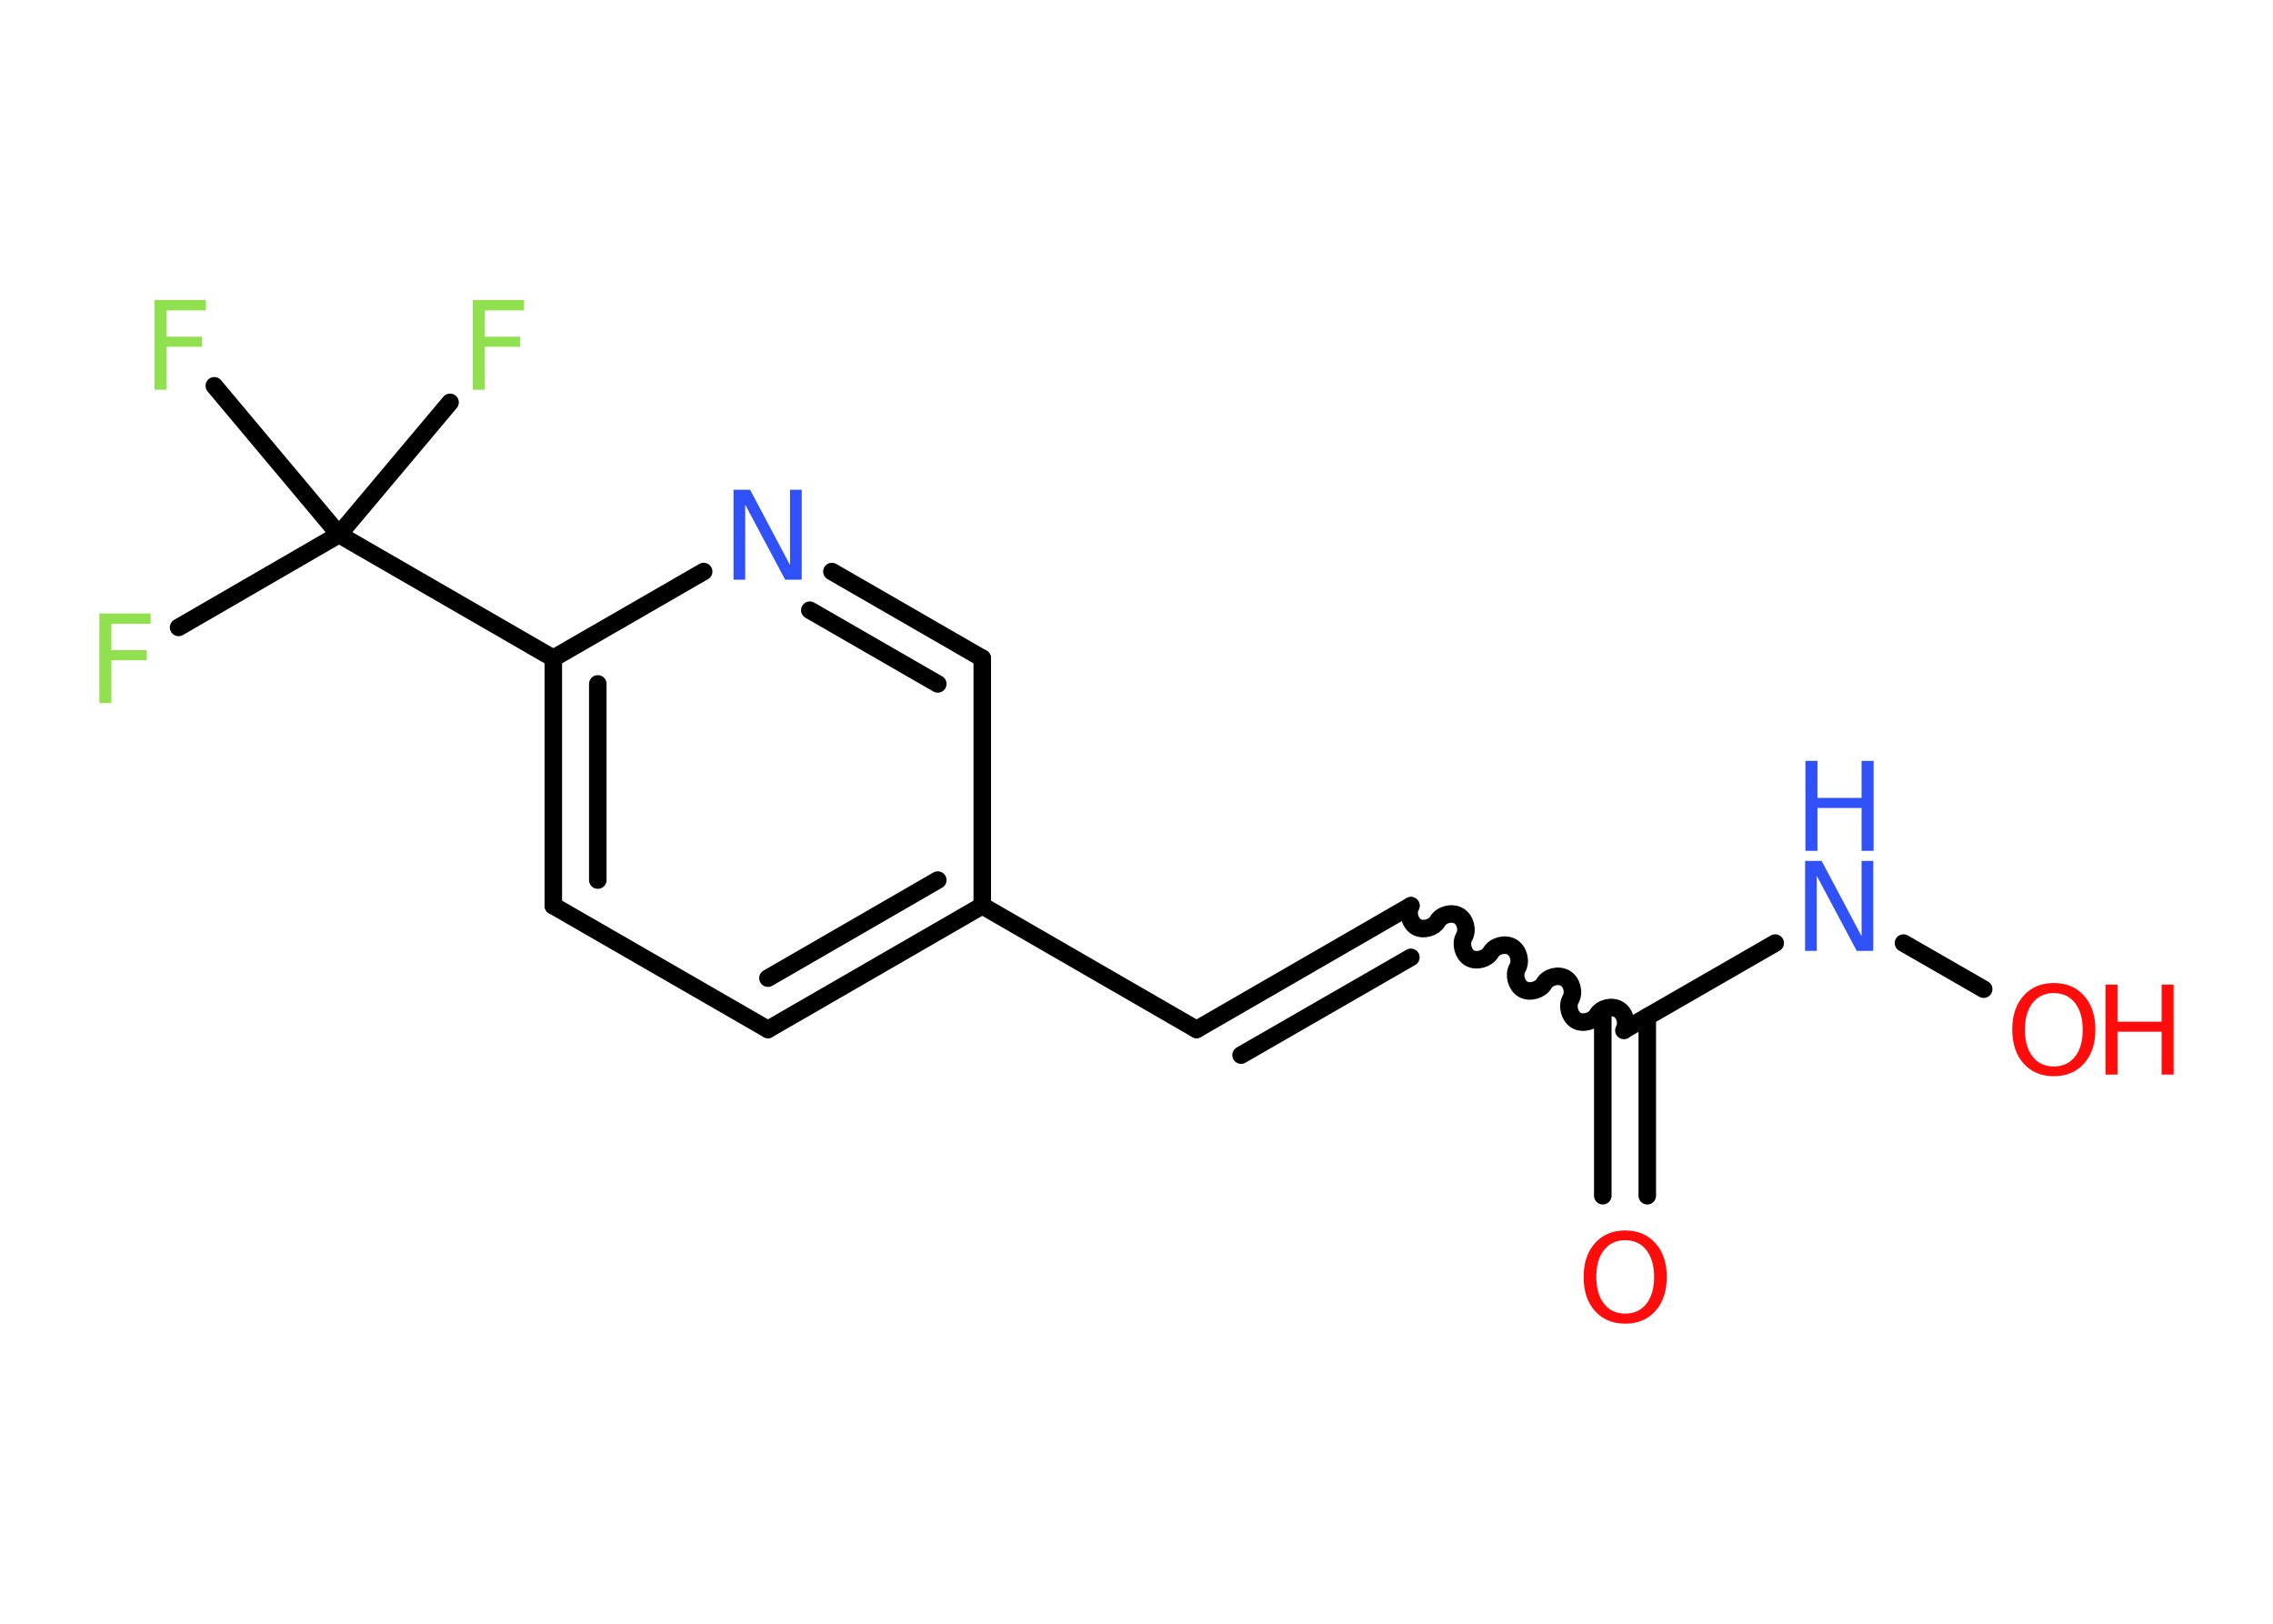 <?xml version='1.0' encoding='UTF-8'?>
<!DOCTYPE svg PUBLIC "-//W3C//DTD SVG 1.1//EN" "http://www.w3.org/Graphics/SVG/1.1/DTD/svg11.dtd">
<svg version='1.2' xmlns='http://www.w3.org/2000/svg' xmlns:xlink='http://www.w3.org/1999/xlink' width='70.0mm' height='50.0mm' viewBox='0 0 70.0 50.0'>
  <desc>Generated by the Chemistry Development Kit (http://github.com/cdk)</desc>
  <g stroke-linecap='round' stroke-linejoin='round' stroke='#000000' stroke-width='.54' fill='#90E050'>
    <rect x='.0' y='.0' width='70.0' height='50.0' fill='#FFFFFF' stroke='none'/>
    <g id='mol1' class='mol'>
      <g id='mol1bnd1' class='bond'>
        <line x1='49.36' y1='36.82' x2='49.36' y2='31.31'/>
        <line x1='50.73' y1='36.82' x2='50.73' y2='31.31'/>
      </g>
      <path id='mol1bnd2' class='bond' d='M43.45 27.89c-.12 .21 -.03 .53 .17 .65c.21 .12 .53 .03 .65 -.17c.12 -.21 .44 -.29 .65 -.17c.21 .12 .29 .44 .17 .65c-.12 .21 -.03 .53 .17 .65c.21 .12 .53 .03 .65 -.17c.12 -.21 .44 -.29 .65 -.17c.21 .12 .29 .44 .17 .65c-.12 .21 -.03 .53 .17 .65c.21 .12 .53 .03 .65 -.17c.12 -.21 .44 -.29 .65 -.17c.21 .12 .29 .44 .17 .65c-.12 .21 -.03 .53 .17 .65c.21 .12 .53 .03 .65 -.17c.12 -.21 .44 -.29 .65 -.17c.21 .12 .29 .44 .17 .65' fill='none' stroke='#000000' stroke-width='.54'/>
      <g id='mol1bnd3' class='bond'>
        <line x1='43.45' y1='27.89' x2='36.85' y2='31.7'/>
        <line x1='43.45' y1='29.48' x2='38.22' y2='32.49'/>
      </g>
      <line id='mol1bnd4' class='bond' x1='36.85' y1='31.7' x2='30.25' y2='27.89'/>
      <g id='mol1bnd5' class='bond'>
        <line x1='23.65' y1='31.7' x2='30.25' y2='27.89'/>
        <line x1='23.65' y1='30.12' x2='28.88' y2='27.1'/>
      </g>
      <line id='mol1bnd6' class='bond' x1='23.65' y1='31.7' x2='17.04' y2='27.89'/>
      <g id='mol1bnd7' class='bond'>
        <line x1='17.04' y1='20.27' x2='17.04' y2='27.89'/>
        <line x1='18.41' y1='21.06' x2='18.41' y2='27.1'/>
      </g>
      <line id='mol1bnd8' class='bond' x1='17.04' y1='20.27' x2='10.44' y2='16.46'/>
      <line id='mol1bnd9' class='bond' x1='10.44' y1='16.46' x2='5.5' y2='19.32'/>
      <line id='mol1bnd10' class='bond' x1='10.44' y1='16.46' x2='13.86' y2='12.39'/>
      <line id='mol1bnd11' class='bond' x1='10.44' y1='16.46' x2='6.6' y2='11.88'/>
      <line id='mol1bnd12' class='bond' x1='17.04' y1='20.27' x2='21.67' y2='17.6'/>
      <g id='mol1bnd13' class='bond'>
        <line x1='30.25' y1='20.27' x2='25.62' y2='17.6'/>
        <line x1='28.88' y1='21.06' x2='24.94' y2='18.79'/>
      </g>
      <line id='mol1bnd14' class='bond' x1='30.25' y1='27.89' x2='30.25' y2='20.27'/>
      <line id='mol1bnd15' class='bond' x1='50.05' y1='31.7' x2='54.67' y2='29.04'/>
      <line id='mol1bnd16' class='bond' x1='58.62' y1='29.04' x2='61.09' y2='30.46'/>
      <path id='mol1atm1' class='atom' d='M50.05 38.19q-.41 .0 -.65 .3q-.24 .3 -.24 .83q.0 .52 .24 .83q.24 .3 .65 .3q.41 .0 .65 -.3q.24 -.3 .24 -.83q.0 -.52 -.24 -.83q-.24 -.3 -.65 -.3zM50.05 37.89q.58 .0 .93 .39q.35 .39 .35 1.04q.0 .66 -.35 1.05q-.35 .39 -.93 .39q-.58 .0 -.93 -.39q-.35 -.39 -.35 -1.05q.0 -.65 .35 -1.04q.35 -.39 .93 -.39z' stroke='none' fill='#FF0D0D'/>
      <path id='mol1atm10' class='atom' d='M3.05 18.89h1.59v.32h-1.21v.81h1.09v.31h-1.09v1.32h-.37v-2.77z' stroke='none'/>
      <path id='mol1atm11' class='atom' d='M14.55 9.24h1.59v.32h-1.21v.81h1.09v.31h-1.09v1.32h-.37v-2.77z' stroke='none'/>
      <path id='mol1atm12' class='atom' d='M4.75 9.24h1.59v.32h-1.21v.81h1.09v.31h-1.09v1.32h-.37v-2.77z' stroke='none'/>
      <path id='mol1atm13' class='atom' d='M22.6 15.08h.5l1.23 2.32v-2.32h.36v2.77h-.51l-1.23 -2.31v2.31h-.36v-2.77z' stroke='none' fill='#3050F8'/>
      <g id='mol1atm15' class='atom'>
        <path d='M55.6 26.51h.5l1.23 2.32v-2.32h.36v2.77h-.51l-1.23 -2.31v2.31h-.36v-2.77z' stroke='none' fill='#3050F8'/>
        <path d='M55.6 23.43h.37v1.14h1.36v-1.14h.37v2.77h-.37v-1.32h-1.36v1.32h-.37v-2.77z' stroke='none' fill='#3050F8'/>
      </g>
      <g id='mol1atm16' class='atom'>
        <path d='M63.25 30.58q-.41 .0 -.65 .3q-.24 .3 -.24 .83q.0 .52 .24 .83q.24 .3 .65 .3q.41 .0 .65 -.3q.24 -.3 .24 -.83q.0 -.52 -.24 -.83q-.24 -.3 -.65 -.3zM63.25 30.27q.58 .0 .93 .39q.35 .39 .35 1.04q.0 .66 -.35 1.05q-.35 .39 -.93 .39q-.58 .0 -.93 -.39q-.35 -.39 -.35 -1.05q.0 -.65 .35 -1.04q.35 -.39 .93 -.39z' stroke='none' fill='#FF0D0D'/>
        <path d='M64.84 30.32h.37v1.14h1.36v-1.14h.37v2.77h-.37v-1.32h-1.36v1.32h-.37v-2.77z' stroke='none' fill='#FF0D0D'/>
      </g>
    </g>
  </g>
</svg>
